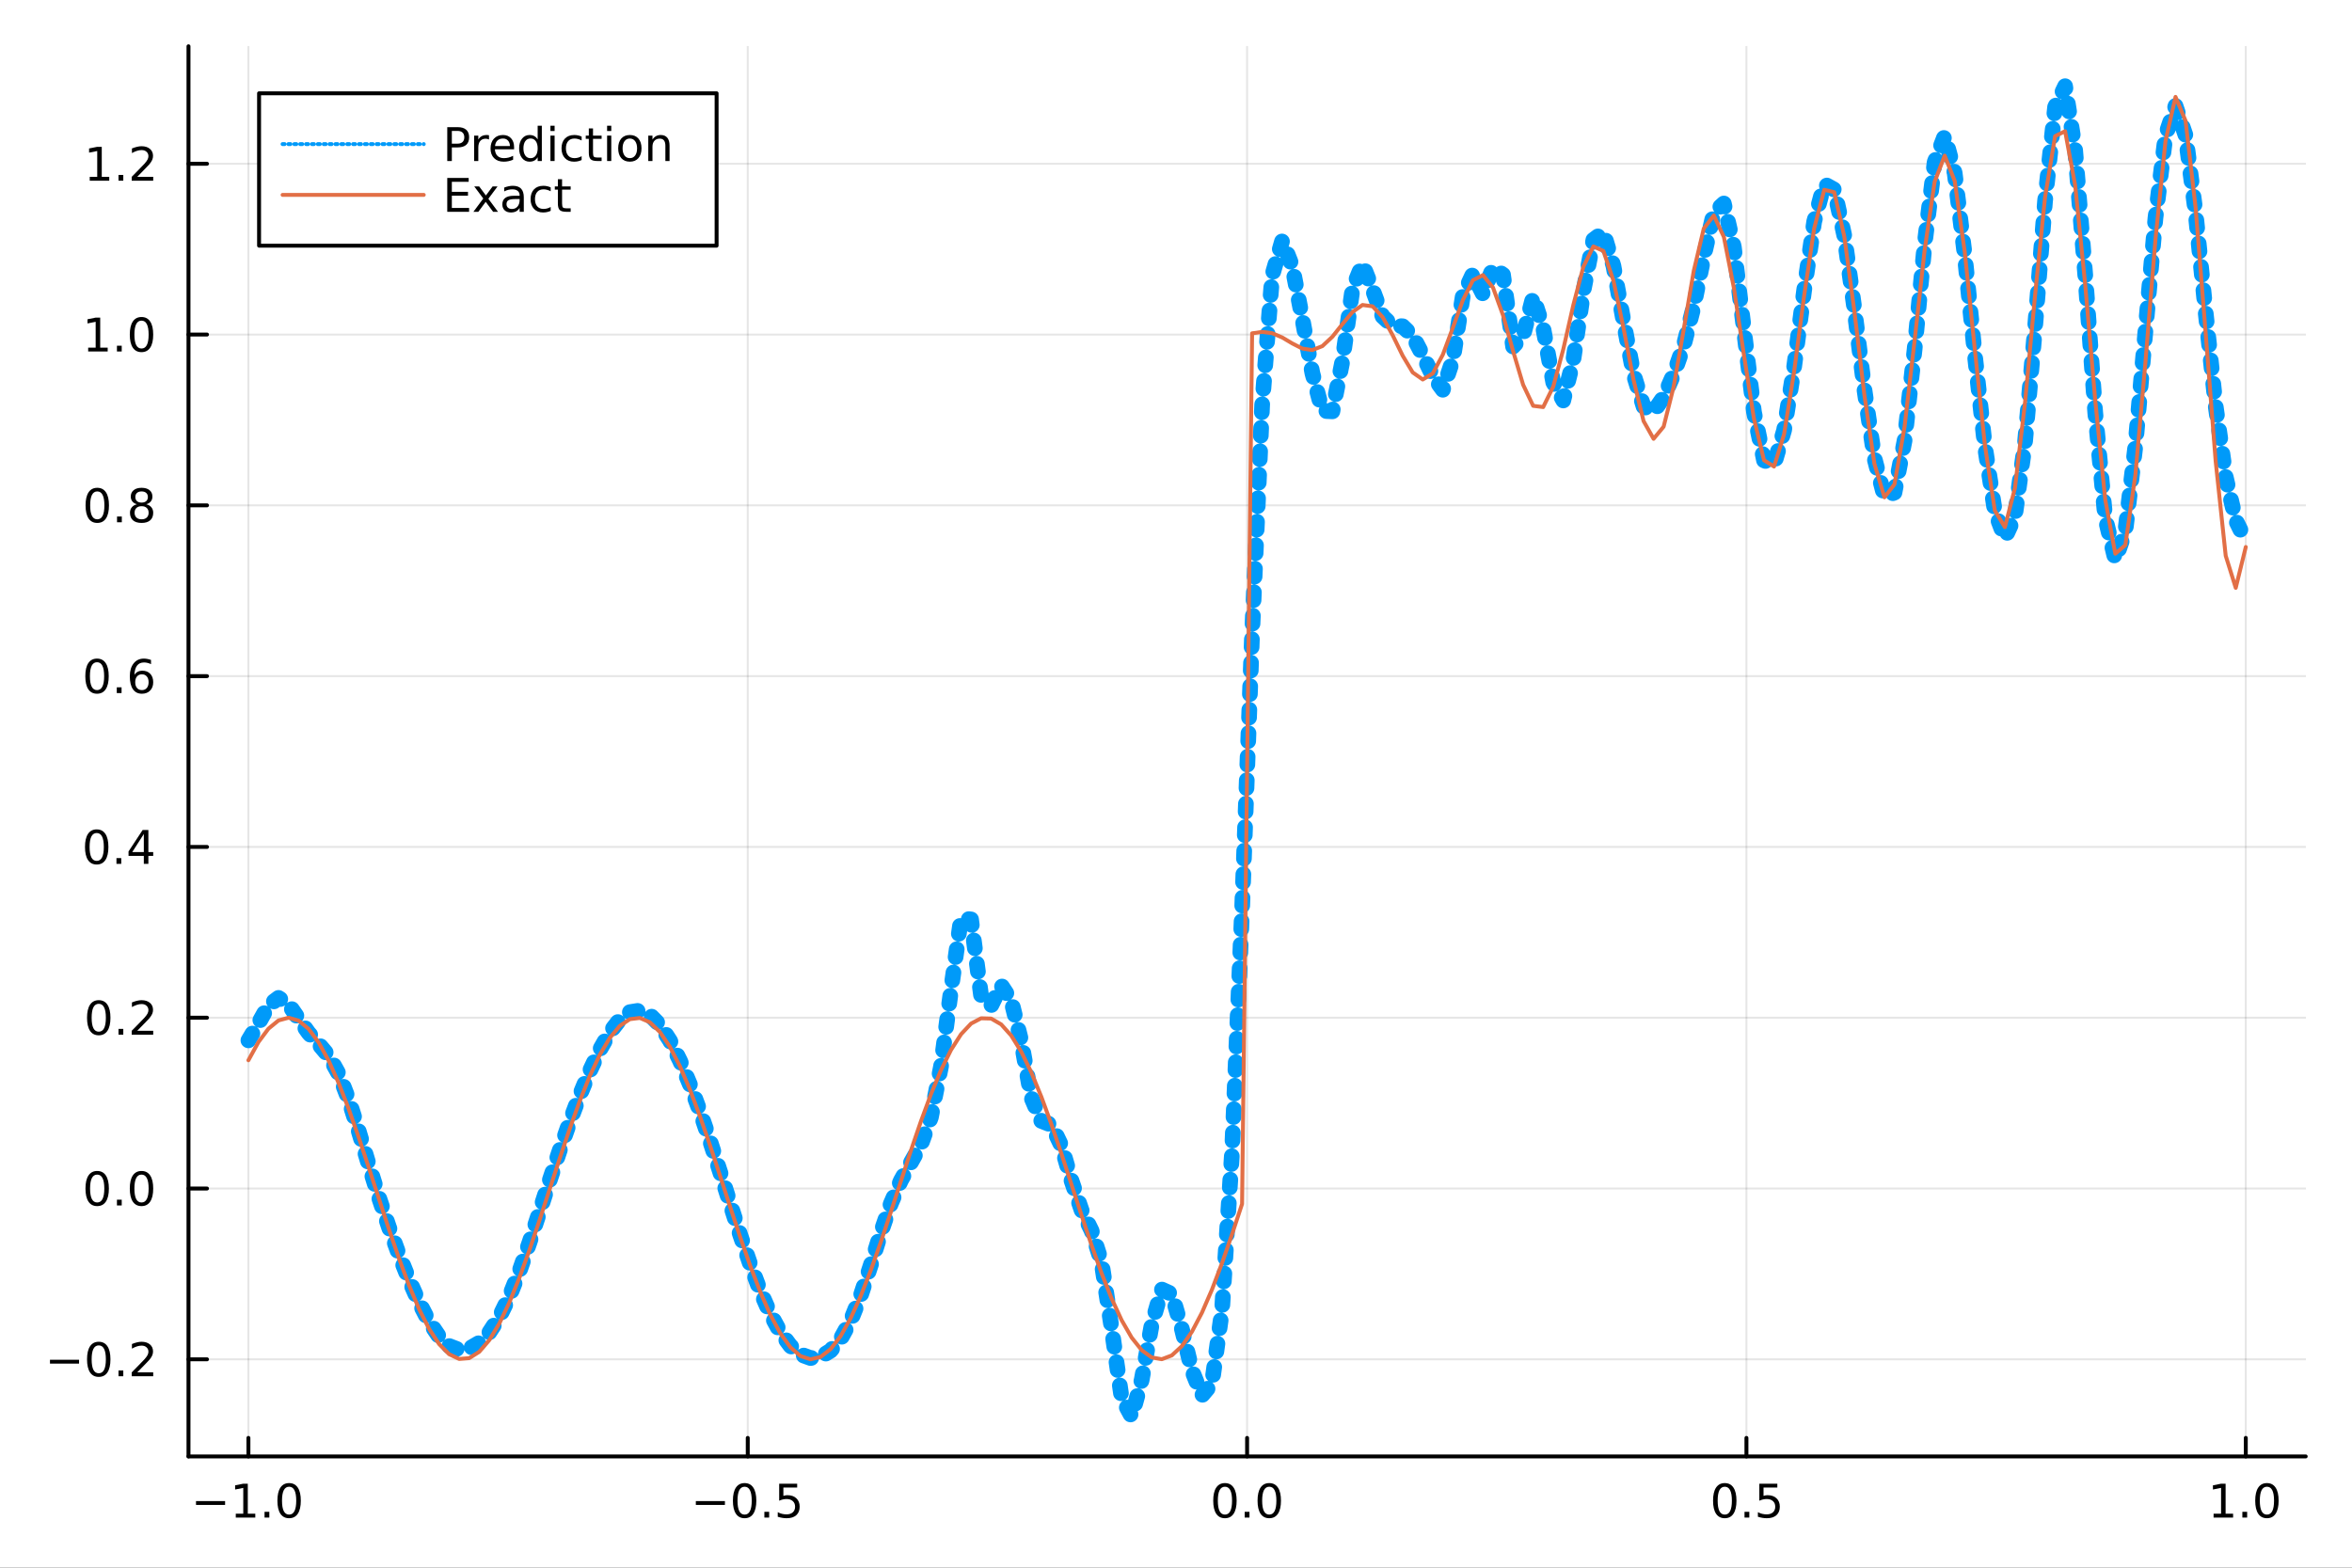 <?xml version="1.0" encoding="utf-8"?>
<svg xmlns="http://www.w3.org/2000/svg" xmlns:xlink="http://www.w3.org/1999/xlink" width="600" height="400" viewBox="0 0 2400 1600">
<rect x="0" y="0" width="2400" height="1600" fill="#333333" stroke="none"/>
<defs>
  <clipPath id="clip010">
    <rect x="0" y="0" width="2400" height="1600"/>
  </clipPath>
</defs>
<path clip-path="url(#clip010)" d="
M0 1600 L2400 1600 L2400 0 L0 0  Z
  " fill="#ffffff" fill-rule="evenodd" fill-opacity="1"/>
<defs>
  <clipPath id="clip011">
    <rect x="480" y="0" width="1681" height="1600"/>
  </clipPath>
</defs>
<path clip-path="url(#clip010)" d="
M192.339 1486.45 L2352.76 1486.45 L2352.76 47.244 L192.339 47.244  Z
  " fill="#ffffff" fill-rule="evenodd" fill-opacity="1"/>
<defs>
  <clipPath id="clip012">
    <rect x="192" y="47" width="2161" height="1440"/>
  </clipPath>
</defs>
<polyline clip-path="url(#clip012)" style="stroke:#000000; stroke-linecap:round; stroke-linejoin:round; stroke-width:2; stroke-opacity:0.1; fill:none" points="
  253.483,1486.45 253.483,47.244 
  "/>
<polyline clip-path="url(#clip012)" style="stroke:#000000; stroke-linecap:round; stroke-linejoin:round; stroke-width:2; stroke-opacity:0.1; fill:none" points="
  763.015,1486.45 763.015,47.244 
  "/>
<polyline clip-path="url(#clip012)" style="stroke:#000000; stroke-linecap:round; stroke-linejoin:round; stroke-width:2; stroke-opacity:0.1; fill:none" points="
  1272.55,1486.45 1272.55,47.244 
  "/>
<polyline clip-path="url(#clip012)" style="stroke:#000000; stroke-linecap:round; stroke-linejoin:round; stroke-width:2; stroke-opacity:0.1; fill:none" points="
  1782.08,1486.45 1782.08,47.244 
  "/>
<polyline clip-path="url(#clip012)" style="stroke:#000000; stroke-linecap:round; stroke-linejoin:round; stroke-width:2; stroke-opacity:0.1; fill:none" points="
  2291.61,1486.45 2291.61,47.244 
  "/>
<polyline clip-path="url(#clip010)" style="stroke:#000000; stroke-linecap:round; stroke-linejoin:round; stroke-width:4; stroke-opacity:1; fill:none" points="
  192.339,1486.45 2352.76,1486.45 
  "/>
<polyline clip-path="url(#clip010)" style="stroke:#000000; stroke-linecap:round; stroke-linejoin:round; stroke-width:4; stroke-opacity:1; fill:none" points="
  253.483,1486.45 253.483,1467.55 
  "/>
<polyline clip-path="url(#clip010)" style="stroke:#000000; stroke-linecap:round; stroke-linejoin:round; stroke-width:4; stroke-opacity:1; fill:none" points="
  763.015,1486.45 763.015,1467.55 
  "/>
<polyline clip-path="url(#clip010)" style="stroke:#000000; stroke-linecap:round; stroke-linejoin:round; stroke-width:4; stroke-opacity:1; fill:none" points="
  1272.55,1486.45 1272.55,1467.55 
  "/>
<polyline clip-path="url(#clip010)" style="stroke:#000000; stroke-linecap:round; stroke-linejoin:round; stroke-width:4; stroke-opacity:1; fill:none" points="
  1782.08,1486.45 1782.08,1467.55 
  "/>
<polyline clip-path="url(#clip010)" style="stroke:#000000; stroke-linecap:round; stroke-linejoin:round; stroke-width:4; stroke-opacity:1; fill:none" points="
  2291.61,1486.45 2291.61,1467.55 
  "/>
<path clip-path="url(#clip010)" d="M200.011 1532.02 L229.686 1532.02 L229.686 1535.95 L200.011 1535.95 L200.011 1532.02 Z" fill="#000000" fill-rule="evenodd" fill-opacity="1" /><path clip-path="url(#clip010)" d="M240.589 1544.91 L248.228 1544.91 L248.228 1518.55 L239.918 1520.21 L239.918 1515.95 L248.182 1514.29 L252.858 1514.29 L252.858 1544.91 L260.497 1544.91 L260.497 1548.85 L240.589 1548.85 L240.589 1544.91 Z" fill="#000000" fill-rule="evenodd" fill-opacity="1" /><path clip-path="url(#clip010)" d="M269.941 1542.97 L274.825 1542.97 L274.825 1548.85 L269.941 1548.85 L269.941 1542.97 Z" fill="#000000" fill-rule="evenodd" fill-opacity="1" /><path clip-path="url(#clip010)" d="M295.01 1517.37 Q291.399 1517.37 289.57 1520.93 Q287.765 1524.47 287.765 1531.6 Q287.765 1538.71 289.57 1542.27 Q291.399 1545.82 295.01 1545.82 Q298.644 1545.82 300.45 1542.27 Q302.279 1538.71 302.279 1531.6 Q302.279 1524.47 300.45 1520.93 Q298.644 1517.37 295.01 1517.37 M295.01 1513.66 Q300.82 1513.66 303.876 1518.27 Q306.955 1522.85 306.955 1531.6 Q306.955 1540.33 303.876 1544.94 Q300.82 1549.52 295.01 1549.52 Q289.2 1549.52 286.121 1544.94 Q283.066 1540.33 283.066 1531.6 Q283.066 1522.85 286.121 1518.27 Q289.2 1513.66 295.01 1513.66 Z" fill="#000000" fill-rule="evenodd" fill-opacity="1" /><path clip-path="url(#clip010)" d="M710.041 1532.02 L739.717 1532.02 L739.717 1535.95 L710.041 1535.95 L710.041 1532.02 Z" fill="#000000" fill-rule="evenodd" fill-opacity="1" /><path clip-path="url(#clip010)" d="M759.809 1517.37 Q756.198 1517.37 754.369 1520.93 Q752.564 1524.47 752.564 1531.6 Q752.564 1538.71 754.369 1542.27 Q756.198 1545.82 759.809 1545.82 Q763.443 1545.82 765.249 1542.27 Q767.077 1538.71 767.077 1531.6 Q767.077 1524.47 765.249 1520.93 Q763.443 1517.37 759.809 1517.37 M759.809 1513.66 Q765.619 1513.66 768.675 1518.27 Q771.753 1522.85 771.753 1531.6 Q771.753 1540.33 768.675 1544.94 Q765.619 1549.52 759.809 1549.52 Q753.999 1549.52 750.92 1544.94 Q747.865 1540.33 747.865 1531.6 Q747.865 1522.85 750.92 1518.27 Q753.999 1513.66 759.809 1513.66 Z" fill="#000000" fill-rule="evenodd" fill-opacity="1" /><path clip-path="url(#clip010)" d="M779.971 1542.97 L784.855 1542.97 L784.855 1548.85 L779.971 1548.85 L779.971 1542.97 Z" fill="#000000" fill-rule="evenodd" fill-opacity="1" /><path clip-path="url(#clip010)" d="M795.087 1514.29 L813.443 1514.29 L813.443 1518.22 L799.369 1518.22 L799.369 1526.7 Q800.387 1526.35 801.406 1526.19 Q802.425 1526 803.443 1526 Q809.23 1526 812.61 1529.17 Q815.989 1532.34 815.989 1537.76 Q815.989 1543.34 812.517 1546.44 Q809.045 1549.52 802.725 1549.52 Q800.55 1549.52 798.281 1549.15 Q796.036 1548.78 793.628 1548.04 L793.628 1543.34 Q795.712 1544.47 797.934 1545.03 Q800.156 1545.58 802.633 1545.58 Q806.637 1545.58 808.975 1543.48 Q811.313 1541.37 811.313 1537.76 Q811.313 1534.15 808.975 1532.04 Q806.637 1529.94 802.633 1529.94 Q800.758 1529.94 798.883 1530.35 Q797.031 1530.77 795.087 1531.65 L795.087 1514.29 Z" fill="#000000" fill-rule="evenodd" fill-opacity="1" /><path clip-path="url(#clip010)" d="M1249.93 1517.37 Q1246.32 1517.37 1244.49 1520.93 Q1242.69 1524.47 1242.69 1531.6 Q1242.69 1538.71 1244.49 1542.27 Q1246.32 1545.82 1249.93 1545.82 Q1253.57 1545.82 1255.37 1542.27 Q1257.2 1538.71 1257.2 1531.6 Q1257.2 1524.47 1255.37 1520.93 Q1253.57 1517.37 1249.93 1517.37 M1249.93 1513.66 Q1255.74 1513.66 1258.8 1518.27 Q1261.88 1522.85 1261.88 1531.6 Q1261.88 1540.33 1258.8 1544.94 Q1255.74 1549.52 1249.93 1549.52 Q1244.12 1549.52 1241.04 1544.94 Q1237.99 1540.33 1237.99 1531.6 Q1237.99 1522.85 1241.04 1518.27 Q1244.12 1513.66 1249.93 1513.66 Z" fill="#000000" fill-rule="evenodd" fill-opacity="1" /><path clip-path="url(#clip010)" d="M1270.09 1542.97 L1274.98 1542.97 L1274.98 1548.85 L1270.09 1548.85 L1270.09 1542.97 Z" fill="#000000" fill-rule="evenodd" fill-opacity="1" /><path clip-path="url(#clip010)" d="M1295.16 1517.37 Q1291.55 1517.37 1289.72 1520.93 Q1287.92 1524.47 1287.92 1531.6 Q1287.92 1538.71 1289.72 1542.27 Q1291.55 1545.82 1295.16 1545.82 Q1298.8 1545.82 1300.6 1542.27 Q1302.43 1538.71 1302.43 1531.6 Q1302.43 1524.47 1300.6 1520.93 Q1298.8 1517.37 1295.16 1517.37 M1295.16 1513.66 Q1300.97 1513.66 1304.03 1518.27 Q1307.11 1522.85 1307.11 1531.6 Q1307.11 1540.33 1304.03 1544.94 Q1300.97 1549.52 1295.16 1549.52 Q1289.35 1549.52 1286.27 1544.94 Q1283.22 1540.33 1283.22 1531.6 Q1283.22 1522.85 1286.27 1518.27 Q1289.35 1513.66 1295.16 1513.66 Z" fill="#000000" fill-rule="evenodd" fill-opacity="1" /><path clip-path="url(#clip010)" d="M1759.96 1517.37 Q1756.35 1517.37 1754.52 1520.93 Q1752.72 1524.47 1752.72 1531.6 Q1752.72 1538.71 1754.52 1542.27 Q1756.35 1545.82 1759.96 1545.82 Q1763.6 1545.82 1765.4 1542.27 Q1767.23 1538.71 1767.23 1531.6 Q1767.23 1524.47 1765.4 1520.93 Q1763.6 1517.37 1759.96 1517.37 M1759.96 1513.66 Q1765.77 1513.66 1768.83 1518.27 Q1771.91 1522.85 1771.91 1531.6 Q1771.91 1540.33 1768.83 1544.94 Q1765.77 1549.52 1759.96 1549.52 Q1754.15 1549.52 1751.07 1544.94 Q1748.02 1540.33 1748.02 1531.6 Q1748.02 1522.85 1751.07 1518.27 Q1754.15 1513.66 1759.96 1513.66 Z" fill="#000000" fill-rule="evenodd" fill-opacity="1" /><path clip-path="url(#clip010)" d="M1780.12 1542.97 L1785.01 1542.97 L1785.01 1548.85 L1780.12 1548.85 L1780.12 1542.97 Z" fill="#000000" fill-rule="evenodd" fill-opacity="1" /><path clip-path="url(#clip010)" d="M1795.24 1514.29 L1813.6 1514.29 L1813.6 1518.22 L1799.52 1518.22 L1799.52 1526.7 Q1800.54 1526.35 1801.56 1526.19 Q1802.58 1526 1803.6 1526 Q1809.38 1526 1812.76 1529.17 Q1816.14 1532.34 1816.14 1537.76 Q1816.14 1543.34 1812.67 1546.44 Q1809.2 1549.52 1802.88 1549.52 Q1800.7 1549.52 1798.43 1549.15 Q1796.19 1548.78 1793.78 1548.04 L1793.78 1543.34 Q1795.86 1544.47 1798.09 1545.03 Q1800.31 1545.58 1802.79 1545.58 Q1806.79 1545.58 1809.13 1543.48 Q1811.47 1541.37 1811.47 1537.76 Q1811.47 1534.15 1809.13 1532.04 Q1806.79 1529.94 1802.79 1529.94 Q1800.91 1529.94 1799.04 1530.35 Q1797.18 1530.77 1795.24 1531.65 L1795.24 1514.29 Z" fill="#000000" fill-rule="evenodd" fill-opacity="1" /><path clip-path="url(#clip010)" d="M2258.76 1544.91 L2266.4 1544.91 L2266.4 1518.55 L2258.09 1520.21 L2258.09 1515.95 L2266.36 1514.29 L2271.03 1514.29 L2271.03 1544.91 L2278.67 1544.91 L2278.67 1548.85 L2258.76 1548.85 L2258.76 1544.91 Z" fill="#000000" fill-rule="evenodd" fill-opacity="1" /><path clip-path="url(#clip010)" d="M2288.12 1542.97 L2293 1542.97 L2293 1548.85 L2288.12 1548.85 L2288.12 1542.97 Z" fill="#000000" fill-rule="evenodd" fill-opacity="1" /><path clip-path="url(#clip010)" d="M2313.19 1517.37 Q2309.57 1517.37 2307.75 1520.93 Q2305.94 1524.47 2305.94 1531.6 Q2305.94 1538.71 2307.75 1542.27 Q2309.57 1545.82 2313.19 1545.82 Q2316.82 1545.82 2318.63 1542.27 Q2320.45 1538.71 2320.45 1531.6 Q2320.45 1524.47 2318.63 1520.93 Q2316.82 1517.37 2313.19 1517.37 M2313.19 1513.66 Q2319 1513.66 2322.05 1518.27 Q2325.13 1522.85 2325.13 1531.6 Q2325.13 1540.33 2322.05 1544.94 Q2319 1549.52 2313.19 1549.52 Q2307.38 1549.52 2304.3 1544.94 Q2301.24 1540.33 2301.24 1531.6 Q2301.24 1522.85 2304.3 1518.27 Q2307.38 1513.66 2313.19 1513.66 Z" fill="#000000" fill-rule="evenodd" fill-opacity="1" /><polyline clip-path="url(#clip012)" style="stroke:#000000; stroke-linecap:round; stroke-linejoin:round; stroke-width:2; stroke-opacity:0.1; fill:none" points="
  192.339,1387.33 2352.76,1387.33 
  "/>
<polyline clip-path="url(#clip012)" style="stroke:#000000; stroke-linecap:round; stroke-linejoin:round; stroke-width:2; stroke-opacity:0.1; fill:none" points="
  192.339,1213.02 2352.76,1213.02 
  "/>
<polyline clip-path="url(#clip012)" style="stroke:#000000; stroke-linecap:round; stroke-linejoin:round; stroke-width:2; stroke-opacity:0.1; fill:none" points="
  192.339,1038.7 2352.76,1038.7 
  "/>
<polyline clip-path="url(#clip012)" style="stroke:#000000; stroke-linecap:round; stroke-linejoin:round; stroke-width:2; stroke-opacity:0.1; fill:none" points="
  192.339,864.391 2352.76,864.391 
  "/>
<polyline clip-path="url(#clip012)" style="stroke:#000000; stroke-linecap:round; stroke-linejoin:round; stroke-width:2; stroke-opacity:0.1; fill:none" points="
  192.339,690.078 2352.76,690.078 
  "/>
<polyline clip-path="url(#clip012)" style="stroke:#000000; stroke-linecap:round; stroke-linejoin:round; stroke-width:2; stroke-opacity:0.1; fill:none" points="
  192.339,515.765 2352.76,515.765 
  "/>
<polyline clip-path="url(#clip012)" style="stroke:#000000; stroke-linecap:round; stroke-linejoin:round; stroke-width:2; stroke-opacity:0.1; fill:none" points="
  192.339,341.452 2352.76,341.452 
  "/>
<polyline clip-path="url(#clip012)" style="stroke:#000000; stroke-linecap:round; stroke-linejoin:round; stroke-width:2; stroke-opacity:0.1; fill:none" points="
  192.339,167.139 2352.76,167.139 
  "/>
<polyline clip-path="url(#clip010)" style="stroke:#000000; stroke-linecap:round; stroke-linejoin:round; stroke-width:4; stroke-opacity:1; fill:none" points="
  192.339,1486.45 192.339,47.244 
  "/>
<polyline clip-path="url(#clip010)" style="stroke:#000000; stroke-linecap:round; stroke-linejoin:round; stroke-width:4; stroke-opacity:1; fill:none" points="
  192.339,1387.33 211.236,1387.33 
  "/>
<polyline clip-path="url(#clip010)" style="stroke:#000000; stroke-linecap:round; stroke-linejoin:round; stroke-width:4; stroke-opacity:1; fill:none" points="
  192.339,1213.02 211.236,1213.02 
  "/>
<polyline clip-path="url(#clip010)" style="stroke:#000000; stroke-linecap:round; stroke-linejoin:round; stroke-width:4; stroke-opacity:1; fill:none" points="
  192.339,1038.7 211.236,1038.7 
  "/>
<polyline clip-path="url(#clip010)" style="stroke:#000000; stroke-linecap:round; stroke-linejoin:round; stroke-width:4; stroke-opacity:1; fill:none" points="
  192.339,864.391 211.236,864.391 
  "/>
<polyline clip-path="url(#clip010)" style="stroke:#000000; stroke-linecap:round; stroke-linejoin:round; stroke-width:4; stroke-opacity:1; fill:none" points="
  192.339,690.078 211.236,690.078 
  "/>
<polyline clip-path="url(#clip010)" style="stroke:#000000; stroke-linecap:round; stroke-linejoin:round; stroke-width:4; stroke-opacity:1; fill:none" points="
  192.339,515.765 211.236,515.765 
  "/>
<polyline clip-path="url(#clip010)" style="stroke:#000000; stroke-linecap:round; stroke-linejoin:round; stroke-width:4; stroke-opacity:1; fill:none" points="
  192.339,341.452 211.236,341.452 
  "/>
<polyline clip-path="url(#clip010)" style="stroke:#000000; stroke-linecap:round; stroke-linejoin:round; stroke-width:4; stroke-opacity:1; fill:none" points="
  192.339,167.139 211.236,167.139 
  "/>
<path clip-path="url(#clip010)" d="M50.992 1387.78 L80.668 1387.78 L80.668 1391.72 L50.992 1391.72 L50.992 1387.78 Z" fill="#000000" fill-rule="evenodd" fill-opacity="1" /><path clip-path="url(#clip010)" d="M100.76 1373.13 Q97.149 1373.13 95.321 1376.69 Q93.515 1380.23 93.515 1387.36 Q93.515 1394.47 95.321 1398.04 Q97.149 1401.58 100.76 1401.58 Q104.395 1401.58 106.2 1398.04 Q108.029 1394.47 108.029 1387.36 Q108.029 1380.23 106.2 1376.69 Q104.395 1373.13 100.76 1373.13 M100.76 1369.42 Q106.571 1369.42 109.626 1374.03 Q112.705 1378.61 112.705 1387.36 Q112.705 1396.09 109.626 1400.7 Q106.571 1405.28 100.76 1405.28 Q94.95 1405.28 91.871 1400.7 Q88.816 1396.09 88.816 1387.36 Q88.816 1378.61 91.871 1374.03 Q94.95 1369.42 100.76 1369.42 Z" fill="#000000" fill-rule="evenodd" fill-opacity="1" /><path clip-path="url(#clip010)" d="M120.922 1398.73 L125.807 1398.73 L125.807 1404.61 L120.922 1404.61 L120.922 1398.73 Z" fill="#000000" fill-rule="evenodd" fill-opacity="1" /><path clip-path="url(#clip010)" d="M140.019 1400.67 L156.339 1400.67 L156.339 1404.61 L134.394 1404.61 L134.394 1400.67 Q137.056 1397.92 141.64 1393.29 Q146.246 1388.64 147.427 1387.29 Q149.672 1384.77 150.552 1383.04 Q151.455 1381.28 151.455 1379.59 Q151.455 1376.83 149.51 1375.1 Q147.589 1373.36 144.487 1373.36 Q142.288 1373.36 139.834 1374.12 Q137.404 1374.89 134.626 1376.44 L134.626 1371.72 Q137.45 1370.58 139.904 1370 Q142.357 1369.42 144.394 1369.42 Q149.765 1369.42 152.959 1372.11 Q156.154 1374.79 156.154 1379.29 Q156.154 1381.42 155.343 1383.34 Q154.556 1385.23 152.45 1387.83 Q151.871 1388.5 148.769 1391.72 Q145.668 1394.91 140.019 1400.67 Z" fill="#000000" fill-rule="evenodd" fill-opacity="1" /><path clip-path="url(#clip010)" d="M99.163 1198.82 Q95.552 1198.82 93.723 1202.38 Q91.918 1205.92 91.918 1213.05 Q91.918 1220.16 93.723 1223.72 Q95.552 1227.26 99.163 1227.26 Q102.797 1227.26 104.603 1223.72 Q106.432 1220.16 106.432 1213.05 Q106.432 1205.92 104.603 1202.38 Q102.797 1198.82 99.163 1198.82 M99.163 1195.11 Q104.973 1195.11 108.029 1199.72 Q111.108 1204.3 111.108 1213.05 Q111.108 1221.78 108.029 1226.38 Q104.973 1230.97 99.163 1230.97 Q93.353 1230.97 90.274 1226.38 Q87.219 1221.78 87.219 1213.05 Q87.219 1204.3 90.274 1199.72 Q93.353 1195.11 99.163 1195.11 Z" fill="#000000" fill-rule="evenodd" fill-opacity="1" /><path clip-path="url(#clip010)" d="M119.325 1224.42 L124.209 1224.42 L124.209 1230.3 L119.325 1230.3 L119.325 1224.42 Z" fill="#000000" fill-rule="evenodd" fill-opacity="1" /><path clip-path="url(#clip010)" d="M144.394 1198.82 Q140.783 1198.82 138.955 1202.38 Q137.149 1205.92 137.149 1213.05 Q137.149 1220.16 138.955 1223.72 Q140.783 1227.26 144.394 1227.26 Q148.029 1227.26 149.834 1223.72 Q151.663 1220.16 151.663 1213.05 Q151.663 1205.92 149.834 1202.38 Q148.029 1198.82 144.394 1198.82 M144.394 1195.11 Q150.205 1195.11 153.26 1199.72 Q156.339 1204.3 156.339 1213.05 Q156.339 1221.78 153.26 1226.38 Q150.205 1230.97 144.394 1230.97 Q138.584 1230.97 135.506 1226.38 Q132.45 1221.78 132.45 1213.05 Q132.45 1204.3 135.506 1199.72 Q138.584 1195.11 144.394 1195.11 Z" fill="#000000" fill-rule="evenodd" fill-opacity="1" /><path clip-path="url(#clip010)" d="M100.76 1024.5 Q97.149 1024.5 95.321 1028.07 Q93.515 1031.61 93.515 1038.74 Q93.515 1045.84 95.321 1049.41 Q97.149 1052.95 100.76 1052.95 Q104.395 1052.95 106.2 1049.41 Q108.029 1045.84 108.029 1038.74 Q108.029 1031.61 106.2 1028.07 Q104.395 1024.5 100.76 1024.5 M100.76 1020.8 Q106.571 1020.8 109.626 1025.4 Q112.705 1029.99 112.705 1038.74 Q112.705 1047.47 109.626 1052.07 Q106.571 1056.65 100.76 1056.65 Q94.95 1056.65 91.871 1052.07 Q88.816 1047.47 88.816 1038.74 Q88.816 1029.99 91.871 1025.4 Q94.95 1020.8 100.76 1020.8 Z" fill="#000000" fill-rule="evenodd" fill-opacity="1" /><path clip-path="url(#clip010)" d="M120.922 1050.1 L125.807 1050.1 L125.807 1055.98 L120.922 1055.98 L120.922 1050.1 Z" fill="#000000" fill-rule="evenodd" fill-opacity="1" /><path clip-path="url(#clip010)" d="M140.019 1052.05 L156.339 1052.05 L156.339 1055.98 L134.394 1055.98 L134.394 1052.05 Q137.056 1049.29 141.64 1044.66 Q146.246 1040.01 147.427 1038.67 Q149.672 1036.15 150.552 1034.41 Q151.455 1032.65 151.455 1030.96 Q151.455 1028.21 149.51 1026.47 Q147.589 1024.73 144.487 1024.73 Q142.288 1024.73 139.834 1025.5 Q137.404 1026.26 134.626 1027.81 L134.626 1023.09 Q137.45 1021.96 139.904 1021.38 Q142.357 1020.8 144.394 1020.8 Q149.765 1020.8 152.959 1023.48 Q156.154 1026.17 156.154 1030.66 Q156.154 1032.79 155.343 1034.71 Q154.556 1036.61 152.45 1039.2 Q151.871 1039.87 148.769 1043.09 Q145.668 1046.28 140.019 1052.05 Z" fill="#000000" fill-rule="evenodd" fill-opacity="1" /><path clip-path="url(#clip010)" d="M98.677 850.189 Q95.066 850.189 93.237 853.754 Q91.432 857.296 91.432 864.425 Q91.432 871.532 93.237 875.097 Q95.066 878.638 98.677 878.638 Q102.311 878.638 104.117 875.097 Q105.946 871.532 105.946 864.425 Q105.946 857.296 104.117 853.754 Q102.311 850.189 98.677 850.189 M98.677 846.486 Q104.487 846.486 107.543 851.092 Q110.621 855.675 110.621 864.425 Q110.621 873.152 107.543 877.759 Q104.487 882.342 98.677 882.342 Q92.867 882.342 89.788 877.759 Q86.733 873.152 86.733 864.425 Q86.733 855.675 89.788 851.092 Q92.867 846.486 98.677 846.486 Z" fill="#000000" fill-rule="evenodd" fill-opacity="1" /><path clip-path="url(#clip010)" d="M118.839 875.791 L123.723 875.791 L123.723 881.671 L118.839 881.671 L118.839 875.791 Z" fill="#000000" fill-rule="evenodd" fill-opacity="1" /><path clip-path="url(#clip010)" d="M146.756 851.185 L134.95 869.634 L146.756 869.634 L146.756 851.185 M145.529 847.111 L151.408 847.111 L151.408 869.634 L156.339 869.634 L156.339 873.522 L151.408 873.522 L151.408 881.671 L146.756 881.671 L146.756 873.522 L131.154 873.522 L131.154 869.009 L145.529 847.111 Z" fill="#000000" fill-rule="evenodd" fill-opacity="1" /><path clip-path="url(#clip010)" d="M99.001 675.876 Q95.39 675.876 93.561 679.441 Q91.756 682.983 91.756 690.112 Q91.756 697.219 93.561 700.784 Q95.39 704.325 99.001 704.325 Q102.635 704.325 104.441 700.784 Q106.27 697.219 106.27 690.112 Q106.27 682.983 104.441 679.441 Q102.635 675.876 99.001 675.876 M99.001 672.173 Q104.811 672.173 107.867 676.779 Q110.946 681.362 110.946 690.112 Q110.946 698.839 107.867 703.446 Q104.811 708.029 99.001 708.029 Q93.191 708.029 90.112 703.446 Q87.057 698.839 87.057 690.112 Q87.057 681.362 90.112 676.779 Q93.191 672.173 99.001 672.173 Z" fill="#000000" fill-rule="evenodd" fill-opacity="1" /><path clip-path="url(#clip010)" d="M119.163 701.478 L124.047 701.478 L124.047 707.358 L119.163 707.358 L119.163 701.478 Z" fill="#000000" fill-rule="evenodd" fill-opacity="1" /><path clip-path="url(#clip010)" d="M144.811 688.214 Q141.663 688.214 139.811 690.367 Q137.982 692.52 137.982 696.27 Q137.982 699.997 139.811 702.172 Q141.663 704.325 144.811 704.325 Q147.959 704.325 149.788 702.172 Q151.64 699.997 151.64 696.27 Q151.64 692.52 149.788 690.367 Q147.959 688.214 144.811 688.214 M154.093 673.561 L154.093 677.821 Q152.334 676.987 150.529 676.548 Q148.746 676.108 146.987 676.108 Q142.357 676.108 139.904 679.233 Q137.473 682.358 137.126 688.677 Q138.492 686.663 140.552 685.598 Q142.612 684.511 145.089 684.511 Q150.297 684.511 153.306 687.682 Q156.339 690.83 156.339 696.27 Q156.339 701.594 153.191 704.811 Q150.043 708.029 144.811 708.029 Q138.816 708.029 135.644 703.446 Q132.473 698.839 132.473 690.112 Q132.473 681.918 136.362 677.057 Q140.251 672.173 146.802 672.173 Q148.561 672.173 150.343 672.52 Q152.149 672.867 154.093 673.561 Z" fill="#000000" fill-rule="evenodd" fill-opacity="1" /><path clip-path="url(#clip010)" d="M99.256 501.563 Q95.645 501.563 93.816 505.128 Q92.01 508.67 92.01 515.799 Q92.01 522.906 93.816 526.471 Q95.645 530.012 99.256 530.012 Q102.89 530.012 104.696 526.471 Q106.524 522.906 106.524 515.799 Q106.524 508.67 104.696 505.128 Q102.89 501.563 99.256 501.563 M99.256 497.86 Q105.066 497.86 108.121 502.466 Q111.2 507.049 111.2 515.799 Q111.2 524.526 108.121 529.133 Q105.066 533.716 99.256 533.716 Q93.446 533.716 90.367 529.133 Q87.311 524.526 87.311 515.799 Q87.311 507.049 90.367 502.466 Q93.446 497.86 99.256 497.86 Z" fill="#000000" fill-rule="evenodd" fill-opacity="1" /><path clip-path="url(#clip010)" d="M119.418 527.165 L124.302 527.165 L124.302 533.045 L119.418 533.045 L119.418 527.165 Z" fill="#000000" fill-rule="evenodd" fill-opacity="1" /><path clip-path="url(#clip010)" d="M144.487 516.633 Q141.154 516.633 139.232 518.415 Q137.334 520.197 137.334 523.322 Q137.334 526.447 139.232 528.23 Q141.154 530.012 144.487 530.012 Q147.82 530.012 149.742 528.23 Q151.663 526.424 151.663 523.322 Q151.663 520.197 149.742 518.415 Q147.843 516.633 144.487 516.633 M139.811 514.642 Q136.802 513.901 135.112 511.841 Q133.445 509.781 133.445 506.818 Q133.445 502.674 136.385 500.267 Q139.348 497.86 144.487 497.86 Q149.649 497.86 152.589 500.267 Q155.529 502.674 155.529 506.818 Q155.529 509.781 153.839 511.841 Q152.172 513.901 149.186 514.642 Q152.566 515.429 154.441 517.721 Q156.339 520.012 156.339 523.322 Q156.339 528.346 153.26 531.031 Q150.205 533.716 144.487 533.716 Q138.769 533.716 135.691 531.031 Q132.635 528.346 132.635 523.322 Q132.635 520.012 134.533 517.721 Q136.431 515.429 139.811 514.642 M138.098 507.258 Q138.098 509.943 139.765 511.448 Q141.455 512.952 144.487 512.952 Q147.496 512.952 149.186 511.448 Q150.899 509.943 150.899 507.258 Q150.899 504.573 149.186 503.068 Q147.496 501.563 144.487 501.563 Q141.455 501.563 139.765 503.068 Q138.098 504.573 138.098 507.258 Z" fill="#000000" fill-rule="evenodd" fill-opacity="1" /><path clip-path="url(#clip010)" d="M89.973 354.797 L97.612 354.797 L97.612 328.431 L89.302 330.098 L89.302 325.838 L97.566 324.172 L102.242 324.172 L102.242 354.797 L109.881 354.797 L109.881 358.732 L89.973 358.732 L89.973 354.797 Z" fill="#000000" fill-rule="evenodd" fill-opacity="1" /><path clip-path="url(#clip010)" d="M119.325 352.852 L124.209 352.852 L124.209 358.732 L119.325 358.732 L119.325 352.852 Z" fill="#000000" fill-rule="evenodd" fill-opacity="1" /><path clip-path="url(#clip010)" d="M144.394 327.25 Q140.783 327.25 138.955 330.815 Q137.149 334.357 137.149 341.486 Q137.149 348.593 138.955 352.158 Q140.783 355.699 144.394 355.699 Q148.029 355.699 149.834 352.158 Q151.663 348.593 151.663 341.486 Q151.663 334.357 149.834 330.815 Q148.029 327.25 144.394 327.25 M144.394 323.547 Q150.205 323.547 153.26 328.153 Q156.339 332.736 156.339 341.486 Q156.339 350.213 153.26 354.82 Q150.205 359.403 144.394 359.403 Q138.584 359.403 135.506 354.82 Q132.45 350.213 132.45 341.486 Q132.45 332.736 135.506 328.153 Q138.584 323.547 144.394 323.547 Z" fill="#000000" fill-rule="evenodd" fill-opacity="1" /><path clip-path="url(#clip010)" d="M91.571 180.484 L99.21 180.484 L99.21 154.118 L90.899 155.785 L90.899 151.525 L99.163 149.859 L103.839 149.859 L103.839 180.484 L111.478 180.484 L111.478 184.419 L91.571 184.419 L91.571 180.484 Z" fill="#000000" fill-rule="evenodd" fill-opacity="1" /><path clip-path="url(#clip010)" d="M120.922 178.539 L125.807 178.539 L125.807 184.419 L120.922 184.419 L120.922 178.539 Z" fill="#000000" fill-rule="evenodd" fill-opacity="1" /><path clip-path="url(#clip010)" d="M140.019 180.484 L156.339 180.484 L156.339 184.419 L134.394 184.419 L134.394 180.484 Q137.056 177.729 141.64 173.099 Q146.246 168.447 147.427 167.104 Q149.672 164.581 150.552 162.845 Q151.455 161.086 151.455 159.396 Q151.455 156.641 149.51 154.905 Q147.589 153.169 144.487 153.169 Q142.288 153.169 139.834 153.933 Q137.404 154.697 134.626 156.248 L134.626 151.525 Q137.45 150.391 139.904 149.812 Q142.357 149.234 144.394 149.234 Q149.765 149.234 152.959 151.919 Q156.154 154.604 156.154 159.095 Q156.154 161.224 155.343 163.146 Q154.556 165.044 152.45 167.636 Q151.871 168.308 148.769 171.525 Q145.668 174.72 140.019 180.484 Z" fill="#000000" fill-rule="evenodd" fill-opacity="1" /><polyline clip-path="url(#clip012)" style="stroke:#009af9; stroke-linecap:round; stroke-linejoin:round; stroke-width:16; stroke-opacity:1; fill:none" stroke-dasharray="8, 16" points="
  253.483,1061.78 263.725,1044.54 273.966,1026.18 284.208,1018.48 294.45,1025.11 304.692,1039.84 314.934,1054.22 325.176,1065.54 335.418,1077.71 345.659,1096.09 
  355.901,1122.54 366.143,1154.81 376.385,1188.97 386.627,1221.97 396.869,1252.48 407.111,1280.43 417.352,1306.06 427.594,1329.18 437.836,1348.96 448.078,1364.13 
  458.32,1373.78 468.562,1377.73 478.803,1376.47 489.045,1370.51 499.287,1359.89 509.529,1344.23 519.771,1323.3 530.013,1297.52 540.255,1268.12 550.497,1236.79 
  560.738,1205.17 570.98,1174.46 581.222,1145.34 591.464,1118.19 601.706,1093.41 611.948,1071.64 622.19,1053.75 632.431,1040.63 642.673,1033.02 652.915,1031.38 
  663.157,1035.86 673.399,1046.27 683.641,1062.1 693.882,1082.64 704.124,1107.08 714.366,1134.67 724.608,1164.66 734.85,1196.28 745.092,1228.57 755.334,1260.38 
  765.575,1290.49 775.817,1317.7 786.059,1341.03 796.301,1359.78 806.543,1373.56 816.785,1382.27 827.027,1386 837.268,1384.81 847.51,1378.53 857.752,1366.55 
  867.994,1348 878.236,1322.47 888.478,1291.32 898.72,1258.38 908.961,1228.59 919.203,1204.94 929.445,1186.56 939.687,1168.37 949.929,1140.18 960.171,1088.64 
  970.413,1010.37 980.654,937.101 990.896,938.37 1001.14,1016.45 1011.38,1026.3 1021.62,1005.55 1031.86,1021.18 1042.11,1062.65 1052.35,1120.06 1062.59,1143.99 
  1072.83,1148.01 1083.07,1169.42 1093.31,1204.78 1103.56,1234.95 1113.8,1255.93 1124.04,1288.1 1134.28,1355.27 1144.52,1426.74 1154.77,1445.72 1165.01,1408.27 
  1175.25,1351.71 1185.49,1316.08 1195.73,1320.73 1205.98,1356.17 1216.22,1398.47 1226.46,1424.17 1236.7,1411.98 1246.94,1337.48 1257.18,1176.13 1267.43,928.233 
  1277.67,646.263 1287.91,413.223 1298.15,281.154 1308.39,245.585 1318.64,271.682 1328.88,324.914 1339.12,380.708 1349.36,419.347 1359.6,419.806 1369.84,368.322 
  1380.09,294.91 1390.33,269.496 1400.57,295.456 1410.81,322.926 1421.05,332.449 1431.3,333.002 1441.54,342.847 1451.78,362.53 1462.02,383.817 1472.26,397.772 
  1482.51,367.119 1492.75,301.443 1502.99,279.517 1513.23,300.048 1523.47,273.106 1533.71,280.449 1543.96,353.647 1554.2,342.817 1564.44,302.912 1574.68,334.652 
  1584.92,390.166 1595.17,408.707 1605.41,367.588 1615.65,297.343 1625.89,244.814 1636.13,237.044 1646.38,271.488 1656.62,327.667 1666.86,381.752 1677.1,414.874 
  1687.34,420.162 1697.58,405.271 1707.83,381.948 1718.07,352.731 1728.31,312.422 1738.55,261.558 1748.79,216.979 1759.04,207.702 1769.28,252.377 1779.52,336.684 
  1789.76,420.526 1800,469.808 1810.24,474.217 1820.49,439.085 1830.73,374.586 1840.97,296.07 1851.21,226.147 1861.45,187.871 1871.7,193.554 1881.94,240.472 
  1892.18,314.8 1902.42,397.309 1912.66,467.522 1922.91,507.037 1933.15,502.68 1943.39,449.857 1953.63,356.954 1963.87,249.346 1974.11,165.506 1984.36,138.75 
  1994.6,176.694 2004.84,260.502 2015.08,361.582 2025.32,454.901 2035.57,521.922 2045.81,549.047 2056.05,526.744 2066.29,451.984 2076.53,334.851 2086.77,205.268 
  2097.02,109.224 2107.26,87.976 2117.5,153.173 2127.74,279.918 2137.98,421.038 2148.23,528.579 2158.47,571.224 2168.71,542.014 2178.95,455.254 2189.19,338.077 
  2199.44,222.473 2209.68,138.593 2219.92,108.145 2230.16,138.085 2240.4,217.006 2250.64,318.722 2260.89,414.607 2271.13,486.681 2281.37,530.985 2291.61,551.797 
  
  "/>
<polyline clip-path="url(#clip012)" style="stroke:#e26f46; stroke-linecap:round; stroke-linejoin:round; stroke-width:4; stroke-opacity:1; fill:none" points="
  253.483,1082.11 263.725,1063.54 273.966,1049.84 284.208,1041.47 294.45,1038.7 304.692,1041.62 314.934,1050.14 325.176,1063.97 335.418,1082.66 345.659,1105.61 
  355.901,1132.06 366.143,1161.16 376.385,1191.94 386.627,1223.42 396.869,1254.56 407.111,1284.34 417.352,1311.79 427.594,1336.02 437.836,1356.24 448.078,1371.78 
  458.32,1382.13 468.562,1386.97 478.803,1386.14 489.045,1379.65 499.287,1367.72 509.529,1350.75 519.771,1329.27 530.013,1304.01 540.255,1275.77 550.497,1245.49 
  560.738,1214.15 570.98,1182.77 581.222,1152.38 591.464,1123.96 601.706,1098.45 611.948,1076.69 622.19,1059.37 632.431,1047.06 642.673,1040.18 652.915,1038.93 
  663.157,1043.36 673.399,1053.34 683.641,1068.52 693.882,1088.42 704.124,1112.38 714.366,1139.64 724.608,1169.28 734.85,1200.35 745.092,1231.84 755.334,1262.71 
  765.575,1291.96 775.817,1318.63 786.059,1341.86 796.301,1360.88 806.543,1375.08 816.785,1383.98 827.027,1387.31 837.268,1384.95 847.51,1376.97 857.752,1363.65 
  867.994,1345.41 878.236,1322.85 888.478,1296.7 898.72,1267.82 908.961,1237.16 919.203,1205.7 929.445,1174.49 939.687,1144.53 949.929,1116.81 960.171,1092.22 
  970.413,1071.58 980.654,1055.56 990.896,1044.67 1001.14,1039.28 1011.38,1039.56 1021.62,1045.5 1031.86,1056.91 1042.11,1073.41 1052.35,1094.47 1062.59,1119.4 
  1072.83,1147.38 1083.07,1177.51 1093.31,1208.79 1103.56,1240.21 1113.8,1270.75 1124.04,1299.4 1134.28,1325.23 1144.52,1347.4 1154.77,1365.18 1165.01,1378 
  1175.25,1385.43 1185.49,1387.23 1195.73,1383.35 1205.98,1373.91 1216.22,1359.22 1226.46,1339.76 1236.7,1316.16 1246.94,1289.19 1257.18,1259.74 1267.43,1228.76 
  1277.67,340.186 1287.91,338.746 1298.15,340.056 1308.39,344.421 1318.64,350.501 1328.88,355.728 1339.12,357.276 1349.36,353.254 1359.6,343.667 1369.84,330.742 
  1380.09,318.443 1390.33,311.258 1400.57,312.637 1410.81,323.599 1421.05,342.037 1431.3,363.021 1441.54,380.109 1451.78,387.317 1462.02,381.147 1472.26,362.002 
  1482.51,334.465 1492.75,306.245 1502.99,286.019 1513.23,280.779 1523.47,293.481 1533.71,321.779 1543.96,358.325 1554.2,392.656 1564.44,414.187 1574.68,415.462 
  1584.92,394.661 1595.17,356.538 1605.41,311.411 1615.65,272.376 1625.89,251.509 1636.13,256.149 1646.38,286.402 1656.62,334.698 1666.86,387.642 1677.1,429.728 
  1687.34,447.872 1697.58,435.464 1707.83,394.664 1718.07,336.184 1728.31,276.507 1738.55,233.237 1748.79,219.911 1759.04,241.793 1769.28,293.95 1779.52,362.276 
  1789.76,427.297 1800,469.718 1810.24,476.144 1820.49,443.274 1830.73,379.271 1840.97,301.782 1851.21,233.08 1861.45,193.668 1871.7,196.159 1881.94,241.292 
  1892.18,317.292 1902.42,402.919 1912.66,473.391 1922.91,507.563 1933.15,494.256 1943.39,435.863 1953.63,348.067 1963.87,255.658 1974.11,185.528 1984.36,158.852 
  1994.6,184.704 2004.84,257.048 2015.08,356.074 2025.32,453.604 2035.57,521.113 2045.81,538.07 2056.05,498.16 2066.29,411.514 2076.53,302.186 2086.77,201.477 
  2097.02,138.979 2107.26,133.881 2117.5,189.103 2127.74,290.038 2137.98,408.387 2148.23,510.089 2158.47,565.121 2168.71,556.359 2178.95,484.872 2189.19,370.032 
  2199.44,244.285 2209.68,143.984 2219.92,98.882 2230.16,123.315 2240.4,211.686 2250.64,339.662 2260.89,470.866 2271.13,567.215 2281.37,599.967 2291.61,558.291 
  
  "/>
<path clip-path="url(#clip010)" d="
M264.353 250.738 L731.227 250.738 L731.227 95.218 L264.353 95.218  Z
  " fill="#ffffff" fill-rule="evenodd" fill-opacity="1"/>
<polyline clip-path="url(#clip010)" style="stroke:#000000; stroke-linecap:round; stroke-linejoin:round; stroke-width:4; stroke-opacity:1; fill:none" points="
  264.353,250.738 731.227,250.738 731.227,95.218 264.353,95.218 264.353,250.738 
  "/>
<polyline clip-path="url(#clip010)" style="stroke:#009af9; stroke-linecap:round; stroke-linejoin:round; stroke-width:4; stroke-opacity:1; fill:none" stroke-dasharray="2, 4" points="
  288.357,147.058 432.385,147.058 
  "/>
<path clip-path="url(#clip010)" d="M461.066 133.62 L461.066 146.606 L466.945 146.606 Q470.209 146.606 471.992 144.916 Q473.774 143.227 473.774 140.102 Q473.774 137 471.992 135.31 Q470.209 133.62 466.945 133.62 L461.066 133.62 M456.39 129.778 L466.945 129.778 Q472.755 129.778 475.718 132.416 Q478.704 135.032 478.704 140.102 Q478.704 145.217 475.718 147.833 Q472.755 150.449 466.945 150.449 L461.066 150.449 L461.066 164.338 L456.39 164.338 L456.39 129.778 Z" fill="#000000" fill-rule="evenodd" fill-opacity="1" /><path clip-path="url(#clip010)" d="M498.982 142.393 Q498.265 141.977 497.408 141.791 Q496.575 141.583 495.556 141.583 Q491.945 141.583 490.001 143.944 Q488.079 146.282 488.079 150.68 L488.079 164.338 L483.797 164.338 L483.797 138.412 L488.079 138.412 L488.079 142.44 Q489.422 140.078 491.575 138.944 Q493.728 137.787 496.806 137.787 Q497.246 137.787 497.778 137.856 Q498.311 137.903 498.959 138.018 L498.982 142.393 Z" fill="#000000" fill-rule="evenodd" fill-opacity="1" /><path clip-path="url(#clip010)" d="M524.584 150.31 L524.584 152.393 L505.001 152.393 Q505.278 156.791 507.639 159.106 Q510.024 161.398 514.26 161.398 Q516.714 161.398 519.005 160.796 Q521.32 160.194 523.588 158.99 L523.588 163.018 Q521.297 163.99 518.889 164.5 Q516.482 165.009 514.005 165.009 Q507.802 165.009 504.167 161.398 Q500.556 157.787 500.556 151.629 Q500.556 145.264 503.982 141.537 Q507.431 137.787 513.264 137.787 Q518.496 137.787 521.528 141.166 Q524.584 144.523 524.584 150.31 M520.325 149.06 Q520.278 145.565 518.357 143.481 Q516.459 141.398 513.311 141.398 Q509.746 141.398 507.593 143.412 Q505.464 145.426 505.14 149.083 L520.325 149.06 Z" fill="#000000" fill-rule="evenodd" fill-opacity="1" /><path clip-path="url(#clip010)" d="M548.635 142.347 L548.635 128.319 L552.894 128.319 L552.894 164.338 L548.635 164.338 L548.635 160.449 Q547.292 162.763 545.232 163.898 Q543.195 165.009 540.325 165.009 Q535.625 165.009 532.663 161.259 Q529.723 157.509 529.723 151.398 Q529.723 145.287 532.663 141.537 Q535.625 137.787 540.325 137.787 Q543.195 137.787 545.232 138.921 Q547.292 140.032 548.635 142.347 M534.121 151.398 Q534.121 156.097 536.042 158.782 Q537.987 161.444 541.366 161.444 Q544.746 161.444 546.69 158.782 Q548.635 156.097 548.635 151.398 Q548.635 146.699 546.69 144.037 Q544.746 141.352 541.366 141.352 Q537.987 141.352 536.042 144.037 Q534.121 146.699 534.121 151.398 Z" fill="#000000" fill-rule="evenodd" fill-opacity="1" /><path clip-path="url(#clip010)" d="M561.667 138.412 L565.926 138.412 L565.926 164.338 L561.667 164.338 L561.667 138.412 M561.667 128.319 L565.926 128.319 L565.926 133.713 L561.667 133.713 L561.667 128.319 Z" fill="#000000" fill-rule="evenodd" fill-opacity="1" /><path clip-path="url(#clip010)" d="M593.496 139.407 L593.496 143.389 Q591.69 142.393 589.861 141.907 Q588.056 141.398 586.204 141.398 Q582.06 141.398 579.769 144.037 Q577.477 146.652 577.477 151.398 Q577.477 156.143 579.769 158.782 Q582.06 161.398 586.204 161.398 Q588.056 161.398 589.861 160.912 Q591.69 160.402 593.496 159.407 L593.496 163.342 Q591.713 164.176 589.792 164.592 Q587.894 165.009 585.741 165.009 Q579.884 165.009 576.435 161.328 Q572.986 157.648 572.986 151.398 Q572.986 145.055 576.459 141.421 Q579.954 137.787 586.019 137.787 Q587.986 137.787 589.861 138.203 Q591.736 138.597 593.496 139.407 Z" fill="#000000" fill-rule="evenodd" fill-opacity="1" /><path clip-path="url(#clip010)" d="M605.116 131.051 L605.116 138.412 L613.889 138.412 L613.889 141.722 L605.116 141.722 L605.116 155.796 Q605.116 158.967 605.972 159.87 Q606.852 160.773 609.514 160.773 L613.889 160.773 L613.889 164.338 L609.514 164.338 Q604.583 164.338 602.708 162.509 Q600.833 160.657 600.833 155.796 L600.833 141.722 L597.708 141.722 L597.708 138.412 L600.833 138.412 L600.833 131.051 L605.116 131.051 Z" fill="#000000" fill-rule="evenodd" fill-opacity="1" /><path clip-path="url(#clip010)" d="M619.491 138.412 L623.75 138.412 L623.75 164.338 L619.491 164.338 L619.491 138.412 M619.491 128.319 L623.75 128.319 L623.75 133.713 L619.491 133.713 L619.491 128.319 Z" fill="#000000" fill-rule="evenodd" fill-opacity="1" /><path clip-path="url(#clip010)" d="M642.708 141.398 Q639.282 141.398 637.292 144.083 Q635.301 146.745 635.301 151.398 Q635.301 156.051 637.268 158.736 Q639.259 161.398 642.708 161.398 Q646.111 161.398 648.102 158.713 Q650.092 156.027 650.092 151.398 Q650.092 146.791 648.102 144.106 Q646.111 141.398 642.708 141.398 M642.708 137.787 Q648.264 137.787 651.435 141.398 Q654.606 145.009 654.606 151.398 Q654.606 157.764 651.435 161.398 Q648.264 165.009 642.708 165.009 Q637.13 165.009 633.958 161.398 Q630.81 157.764 630.81 151.398 Q630.81 145.009 633.958 141.398 Q637.13 137.787 642.708 137.787 Z" fill="#000000" fill-rule="evenodd" fill-opacity="1" /><path clip-path="url(#clip010)" d="M683.217 148.689 L683.217 164.338 L678.958 164.338 L678.958 148.828 Q678.958 145.148 677.523 143.319 Q676.088 141.49 673.217 141.49 Q669.768 141.49 667.778 143.69 Q665.787 145.889 665.787 149.685 L665.787 164.338 L661.504 164.338 L661.504 138.412 L665.787 138.412 L665.787 142.44 Q667.315 140.102 669.375 138.944 Q671.458 137.787 674.166 137.787 Q678.634 137.787 680.926 140.565 Q683.217 143.319 683.217 148.689 Z" fill="#000000" fill-rule="evenodd" fill-opacity="1" /><polyline clip-path="url(#clip010)" style="stroke:#e26f46; stroke-linecap:round; stroke-linejoin:round; stroke-width:4; stroke-opacity:1; fill:none" points="
  288.357,198.898 432.385,198.898 
  "/>
<path clip-path="url(#clip010)" d="M456.39 181.618 L478.242 181.618 L478.242 185.553 L461.066 185.553 L461.066 195.784 L477.524 195.784 L477.524 199.719 L461.066 199.719 L461.066 212.242 L478.658 212.242 L478.658 216.178 L456.39 216.178 L456.39 181.618 Z" fill="#000000" fill-rule="evenodd" fill-opacity="1" /><path clip-path="url(#clip010)" d="M507.709 190.252 L498.334 202.867 L508.195 216.178 L503.172 216.178 L495.626 205.992 L488.079 216.178 L483.056 216.178 L493.126 202.613 L483.913 190.252 L488.936 190.252 L495.811 199.488 L502.686 190.252 L507.709 190.252 Z" fill="#000000" fill-rule="evenodd" fill-opacity="1" /><path clip-path="url(#clip010)" d="M525.996 203.145 Q520.834 203.145 518.843 204.326 Q516.852 205.506 516.852 208.354 Q516.852 210.622 518.334 211.965 Q519.838 213.284 522.408 213.284 Q525.95 213.284 528.079 210.784 Q530.232 208.261 530.232 204.094 L530.232 203.145 L525.996 203.145 M534.491 201.386 L534.491 216.178 L530.232 216.178 L530.232 212.242 Q528.774 214.603 526.598 215.738 Q524.422 216.849 521.274 216.849 Q517.292 216.849 514.931 214.627 Q512.593 212.381 512.593 208.631 Q512.593 204.256 515.51 202.034 Q518.45 199.812 524.26 199.812 L530.232 199.812 L530.232 199.395 Q530.232 196.455 528.288 194.858 Q526.366 193.238 522.871 193.238 Q520.649 193.238 518.542 193.77 Q516.436 194.303 514.491 195.367 L514.491 191.432 Q516.829 190.53 519.028 190.09 Q521.227 189.627 523.311 189.627 Q528.936 189.627 531.713 192.543 Q534.491 195.46 534.491 201.386 Z" fill="#000000" fill-rule="evenodd" fill-opacity="1" /><path clip-path="url(#clip010)" d="M561.922 191.247 L561.922 195.229 Q560.116 194.233 558.287 193.747 Q556.482 193.238 554.63 193.238 Q550.486 193.238 548.195 195.877 Q545.903 198.492 545.903 203.238 Q545.903 207.983 548.195 210.622 Q550.486 213.238 554.63 213.238 Q556.482 213.238 558.287 212.752 Q560.116 212.242 561.922 211.247 L561.922 215.182 Q560.139 216.016 558.218 216.432 Q556.32 216.849 554.167 216.849 Q548.311 216.849 544.862 213.168 Q541.412 209.488 541.412 203.238 Q541.412 196.895 544.885 193.261 Q548.38 189.627 554.445 189.627 Q556.412 189.627 558.287 190.043 Q560.162 190.437 561.922 191.247 Z" fill="#000000" fill-rule="evenodd" fill-opacity="1" /><path clip-path="url(#clip010)" d="M573.542 182.891 L573.542 190.252 L582.315 190.252 L582.315 193.562 L573.542 193.562 L573.542 207.636 Q573.542 210.807 574.398 211.71 Q575.278 212.613 577.94 212.613 L582.315 212.613 L582.315 216.178 L577.94 216.178 Q573.01 216.178 571.135 214.349 Q569.26 212.497 569.26 207.636 L569.26 193.562 L566.135 193.562 L566.135 190.252 L569.26 190.252 L569.26 182.891 L573.542 182.891 Z" fill="#000000" fill-rule="evenodd" fill-opacity="1" /></svg>
